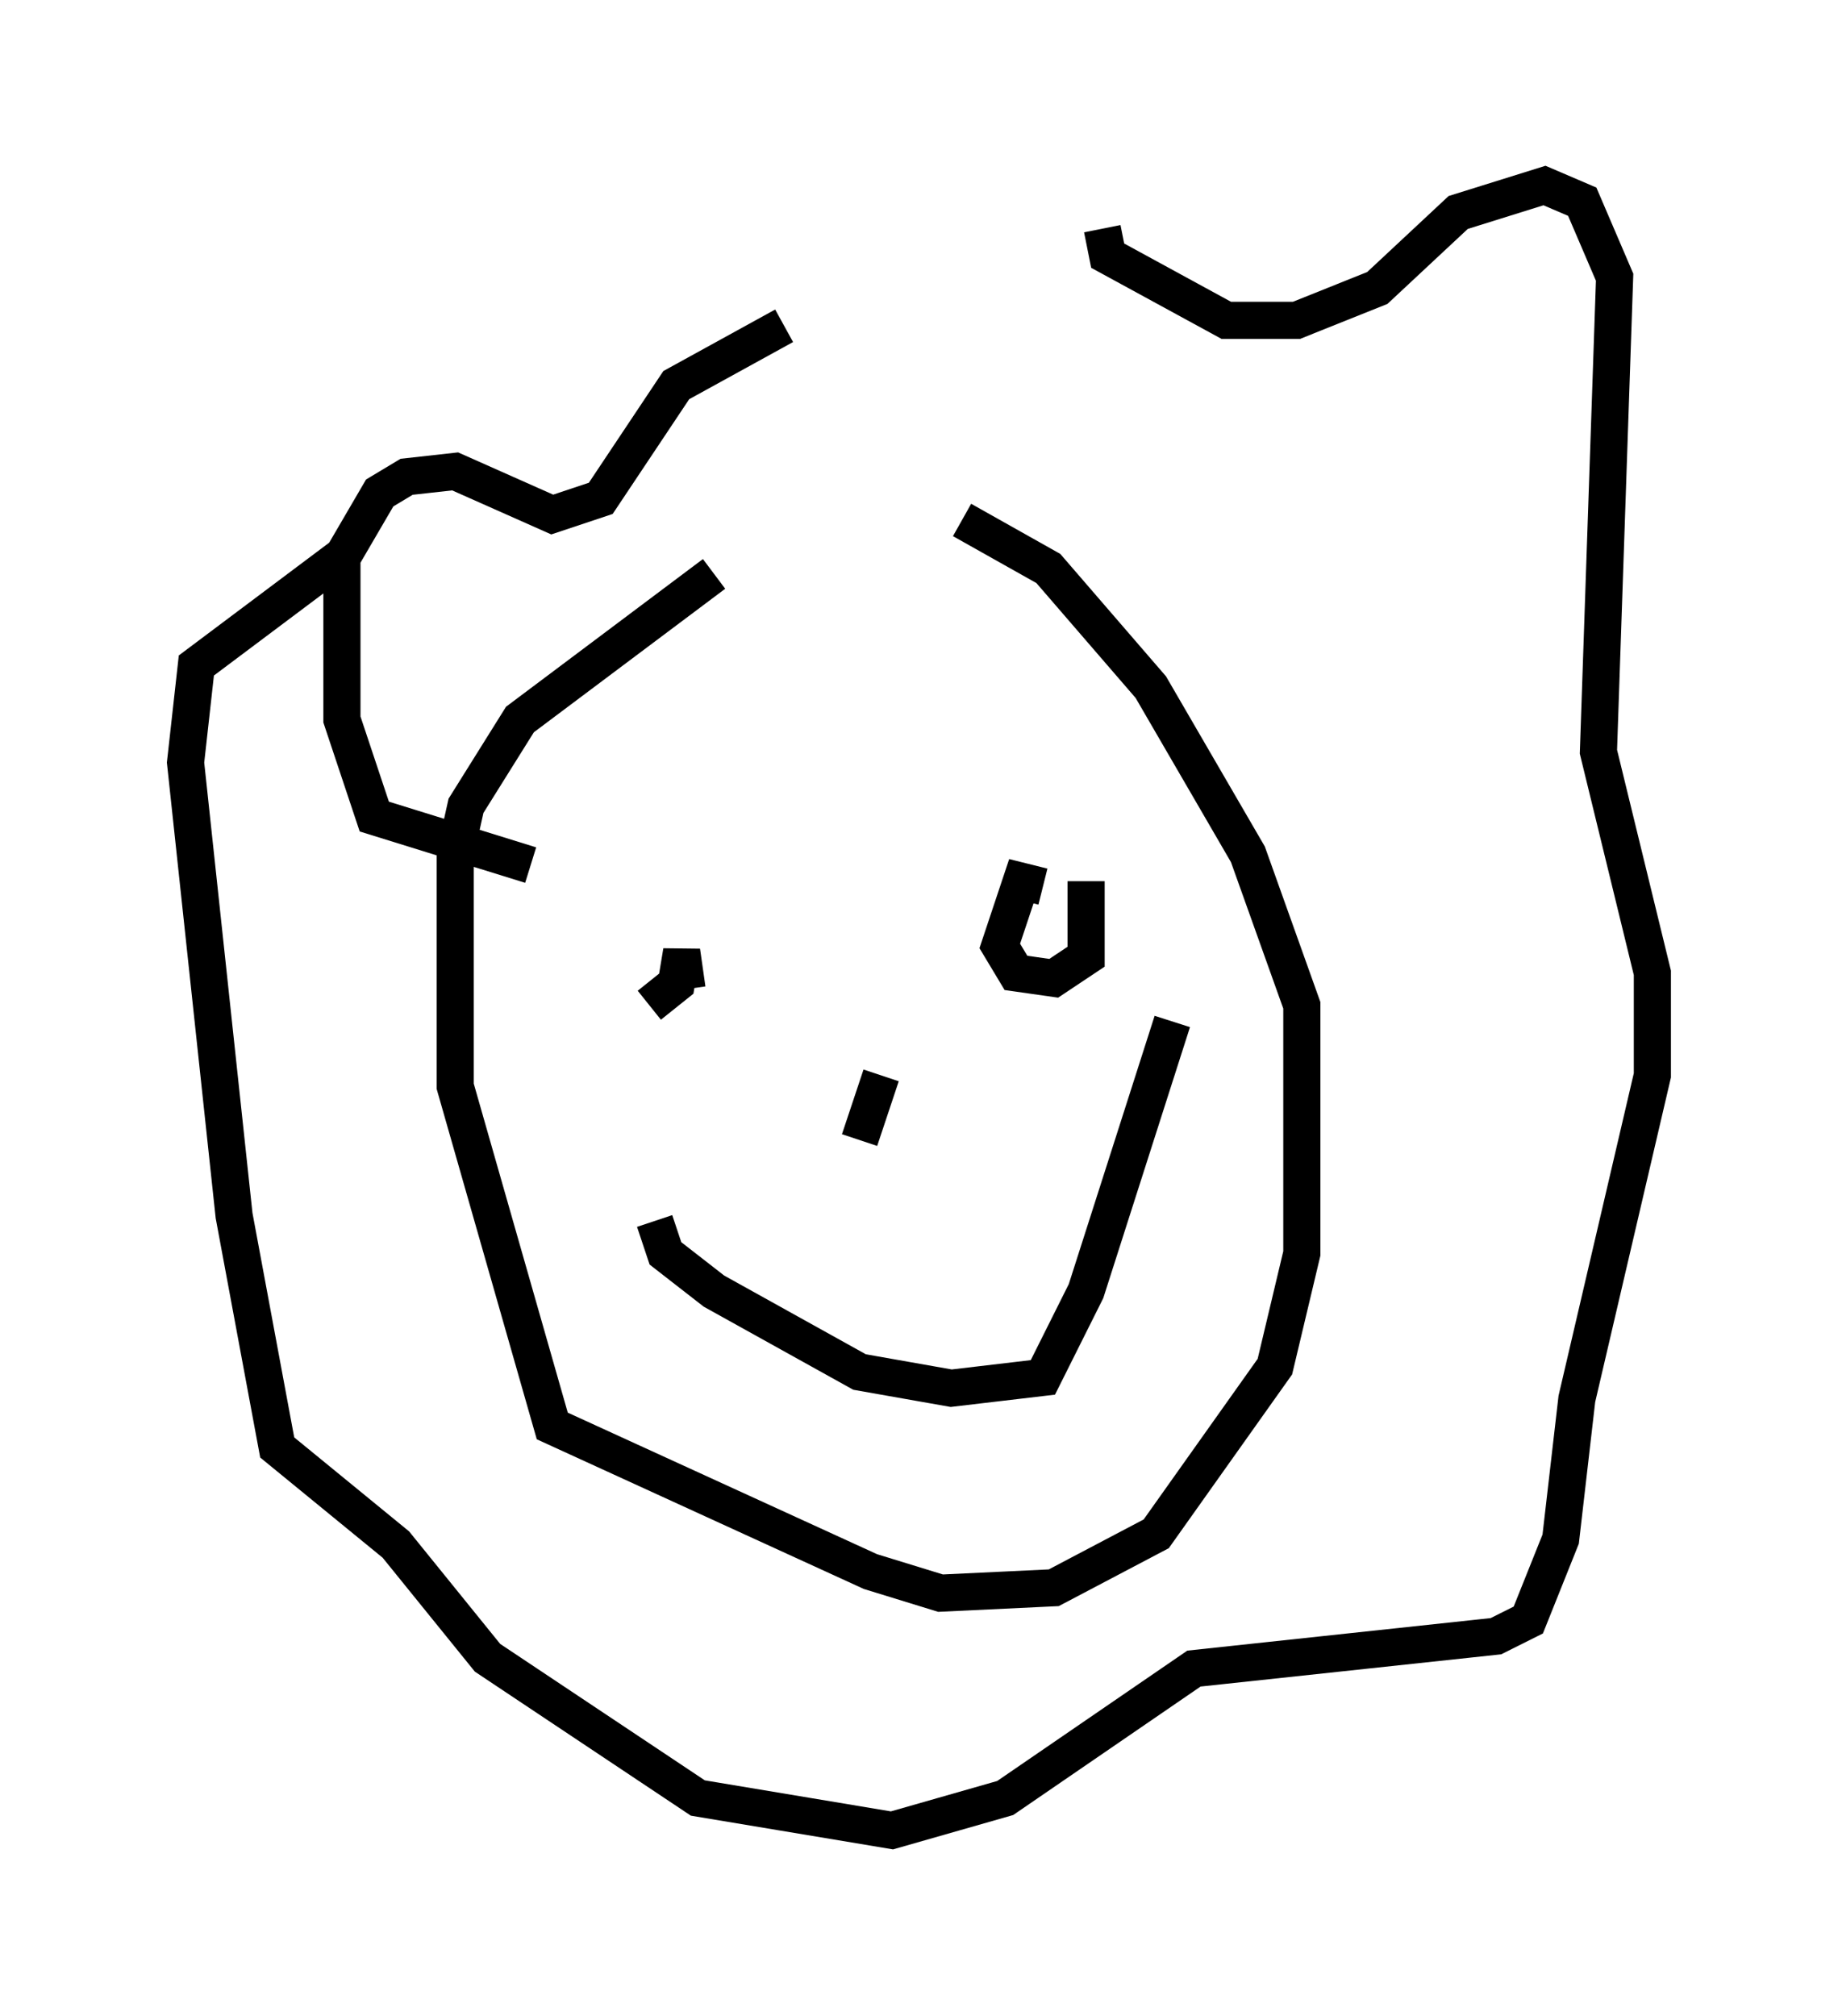 <?xml version="1.0" encoding="utf-8" ?>
<svg baseProfile="full" height="54.302" version="1.1" width="49.508" xmlns="http://www.w3.org/2000/svg" xmlns:ev="http://www.w3.org/2001/xml-events" xmlns:xlink="http://www.w3.org/1999/xlink"><defs /><rect fill="white" height="54.302" width="49.508" x="0" y="0" /><path d="M24.899, 14.151 m-5.665, 1.307 l-5.229, 3.922 -1.453, 2.324 l-0.291, 1.307 0.0, 6.246 l2.615, 9.151 8.57, 3.922 l1.888, 0.581 3.05, -0.145 l2.76, -1.453 3.196, -4.503 l0.726, -3.05 0.0, -6.682 l-1.453, -4.067 -2.615, -4.503 l-2.76, -3.196 -2.324, -1.307 m-11.62, 9.296 l-4.212, -1.307 -0.872, -2.615 l0.0, -4.358 1.017, -1.743 l0.726, -0.436 1.307, -0.145 l2.615, 1.162 1.307, -0.436 l2.034, -3.05 2.905, -1.598 m8.57, -2.615 l0.145, 0.726 3.196, 1.743 l1.888, 0.0 2.179, -0.872 l2.179, -2.034 2.324, -0.726 l1.017, 0.436 0.872, 2.034 l-0.436, 12.782 1.453, 5.955 l0.0, 2.76 -2.034, 8.715 l-0.436, 3.777 -0.872, 2.179 l-0.872, 0.436 -8.134, 0.872 l-5.084, 3.486 -3.05, 0.872 l-5.229, -0.872 -5.665, -3.777 l-2.469, -3.05 -3.196, -2.615 l-1.162, -6.246 -1.307, -12.201 l0.291, -2.615 4.067, -3.05 m8.134, 9.877 l0.0, 0.0 m0.0, 2.324 l0.726, -0.581 0.145, -0.872 l0.145, 1.017 m10.749, -0.726 l0.0, -2.179 0.0, 2.034 l-0.872, 0.581 -1.017, -0.145 l-0.436, -0.726 0.581, -1.743 l0.581, 0.145 m-4.939, 6.827 l0.581, -1.743 m-6.101, 3.922 l0.291, 0.872 1.307, 1.017 l3.922, 2.179 2.469, 0.436 l2.469, -0.291 1.162, -2.324 l2.324, -7.263 " fill="none" stroke="black" stroke-width="1" /></svg>